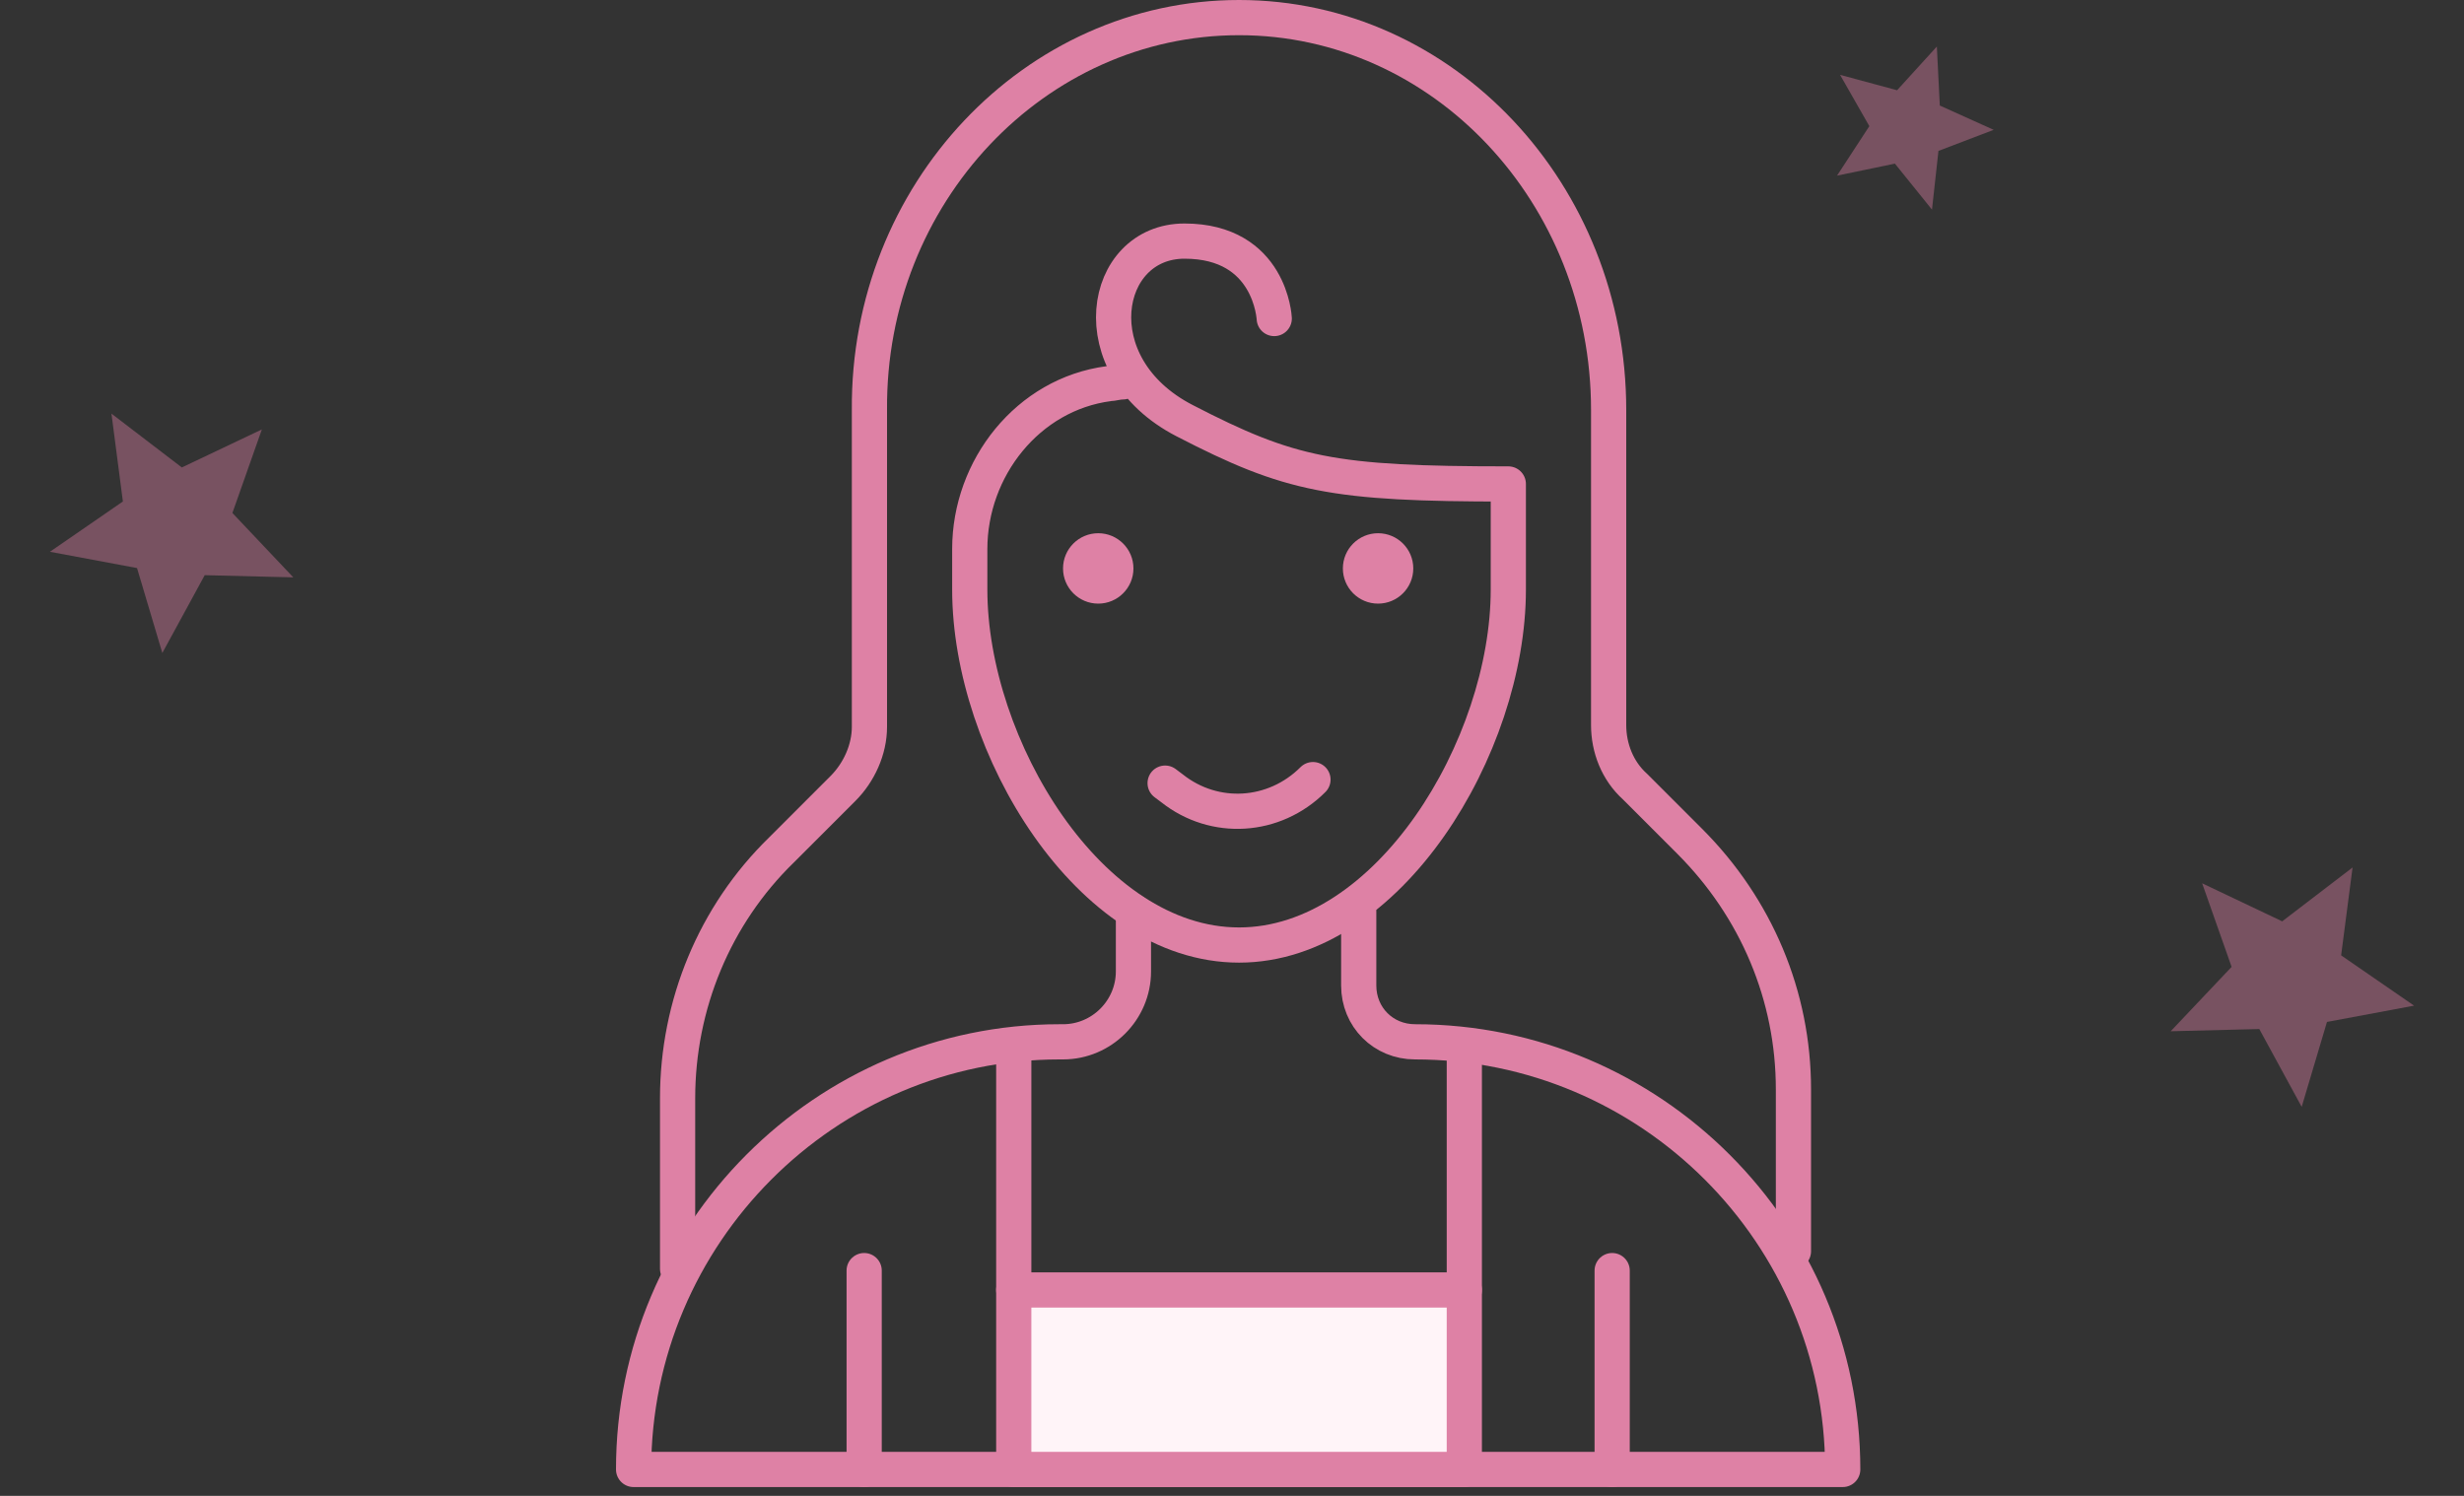 <svg width="140" height="85" viewBox="0 0 140 85" fill="none" xmlns="http://www.w3.org/2000/svg">
<rect x="0" y="0" width="140" height="85" fill="#333333" stroke="none"/>
<path d="M133.669 49.293L133.019 54.287L137.165 57.145L132.215 58.07L130.778 62.896L128.369 58.474L123.335 58.599L126.796 54.941L125.122 50.192L129.67 52.353L133.669 49.293Z" fill="#DE81A5" fill-opacity="0.4"/>
<path d="M6.332 23.503L10.331 26.562L14.879 24.401L13.205 29.15L16.666 32.808L11.632 32.684L9.223 37.105L7.786 32.279L2.836 31.354L6.982 28.496L6.332 23.503Z" fill="#DE81A5" fill-opacity="0.4"/>
<path d="M110.048 2.644L110.217 5.997L113.277 7.378L110.14 8.575L109.772 11.912L107.665 9.298L104.377 9.98L106.212 7.168L104.548 4.252L107.789 5.128L110.048 2.644Z" fill="#DE81A5" fill-opacity="0.4"/>
<g clip-path="url(#clip0)">
<path d="M38.5 72.1V62.4C38.5 57.1 40.6 52 44.4 48.3L47.9 44.8C48.8 43.9 49.4 42.6 49.4 41.3V23.3C49.3 11 58.8 1 70.4 1C82 1 91.4 11 91.4 23.3V41.2C91.4 42.5 91.9 43.8 92.9 44.7L96 47.8C99.8 51.6 101.9 56.6 101.9 61.9V71.1" stroke="#DE81A5" stroke-width="2" stroke-miterlimit="10" stroke-linecap="round" stroke-linejoin="round"/>
<path d="M72.4 18.1C72.4 18.1 72.2 13.7 67.3 13.7C62.6 13.7 61.3 20.8 67.3 23.9C73.3 27 75.7 27.5 85.7 27.5V33.5C85.7 42.4 78.9 53.7 70.4 53.7C61.9 53.7 55.1 42.4 55.1 33.5V31.2C55.1 26.6 58.4 22.4 63 21.8C63.2 21.8 63.5 21.7 63.8 21.7" stroke="#DE81A5" stroke-width="2" stroke-miterlimit="10" stroke-linecap="round" stroke-linejoin="round"/>
<path d="M62.4 34.3C63.505 34.3 64.4 33.405 64.4 32.3C64.4 31.195 63.505 30.3 62.4 30.3C61.295 30.3 60.4 31.195 60.4 32.3C60.4 33.405 61.295 34.3 62.4 34.3Z" fill="#DE81A5"/>
<path d="M78.3 34.3C79.404 34.3 80.3 33.405 80.3 32.3C80.3 31.195 79.404 30.3 78.3 30.3C77.195 30.3 76.3 31.195 76.3 32.3C76.3 33.405 77.195 34.3 78.3 34.3Z" fill="#DE81A5"/>
<path d="M64.4 51.8V55.2C64.4 57.4 62.6 59.2 60.4 59.2H60.2C46.9 59.2 36 70.1 36 83.5H104.7C104.7 70.1 93.8 59.2 80.4 59.2C78.6 59.2 77.2 57.8 77.2 56V51.8" stroke="#DE81A5" stroke-width="2" stroke-miterlimit="10" stroke-linecap="round" stroke-linejoin="round"/>
<path d="M49.1 72.2V83.5" stroke="#DE81A5" stroke-width="2" stroke-miterlimit="10" stroke-linecap="round" stroke-linejoin="round"/>
<path d="M91.6 72.2V83.5" stroke="#DE81A5" stroke-width="2" stroke-miterlimit="10" stroke-linecap="round" stroke-linejoin="round"/>
<path d="M83.2 73.3H57.6V83.5H83.2V73.3Z" fill="#FFF4F8" stroke="#DE81A5" stroke-width="2" stroke-miterlimit="10" stroke-linecap="round" stroke-linejoin="round"/>
<path d="M57.6 73.3V59.4" stroke="#DE81A5" stroke-width="2" stroke-miterlimit="10" stroke-linecap="round" stroke-linejoin="round"/>
<path d="M83.2 73.3V60.3" stroke="#DE81A5" stroke-width="2" stroke-miterlimit="10" stroke-linecap="round" stroke-linejoin="round"/>
<path d="M66.2 44.5L66.6 44.8C69 46.7 72.4 46.5 74.6 44.3" stroke="#DE81A5" stroke-width="2" stroke-miterlimit="10" stroke-linecap="round" stroke-linejoin="round"/>
</g>
<defs>
<clipPath id="clip0">
<rect width="70.7" height="84.5" fill="white" transform="translate(35)"/>
</clipPath>
</defs>
</svg>
